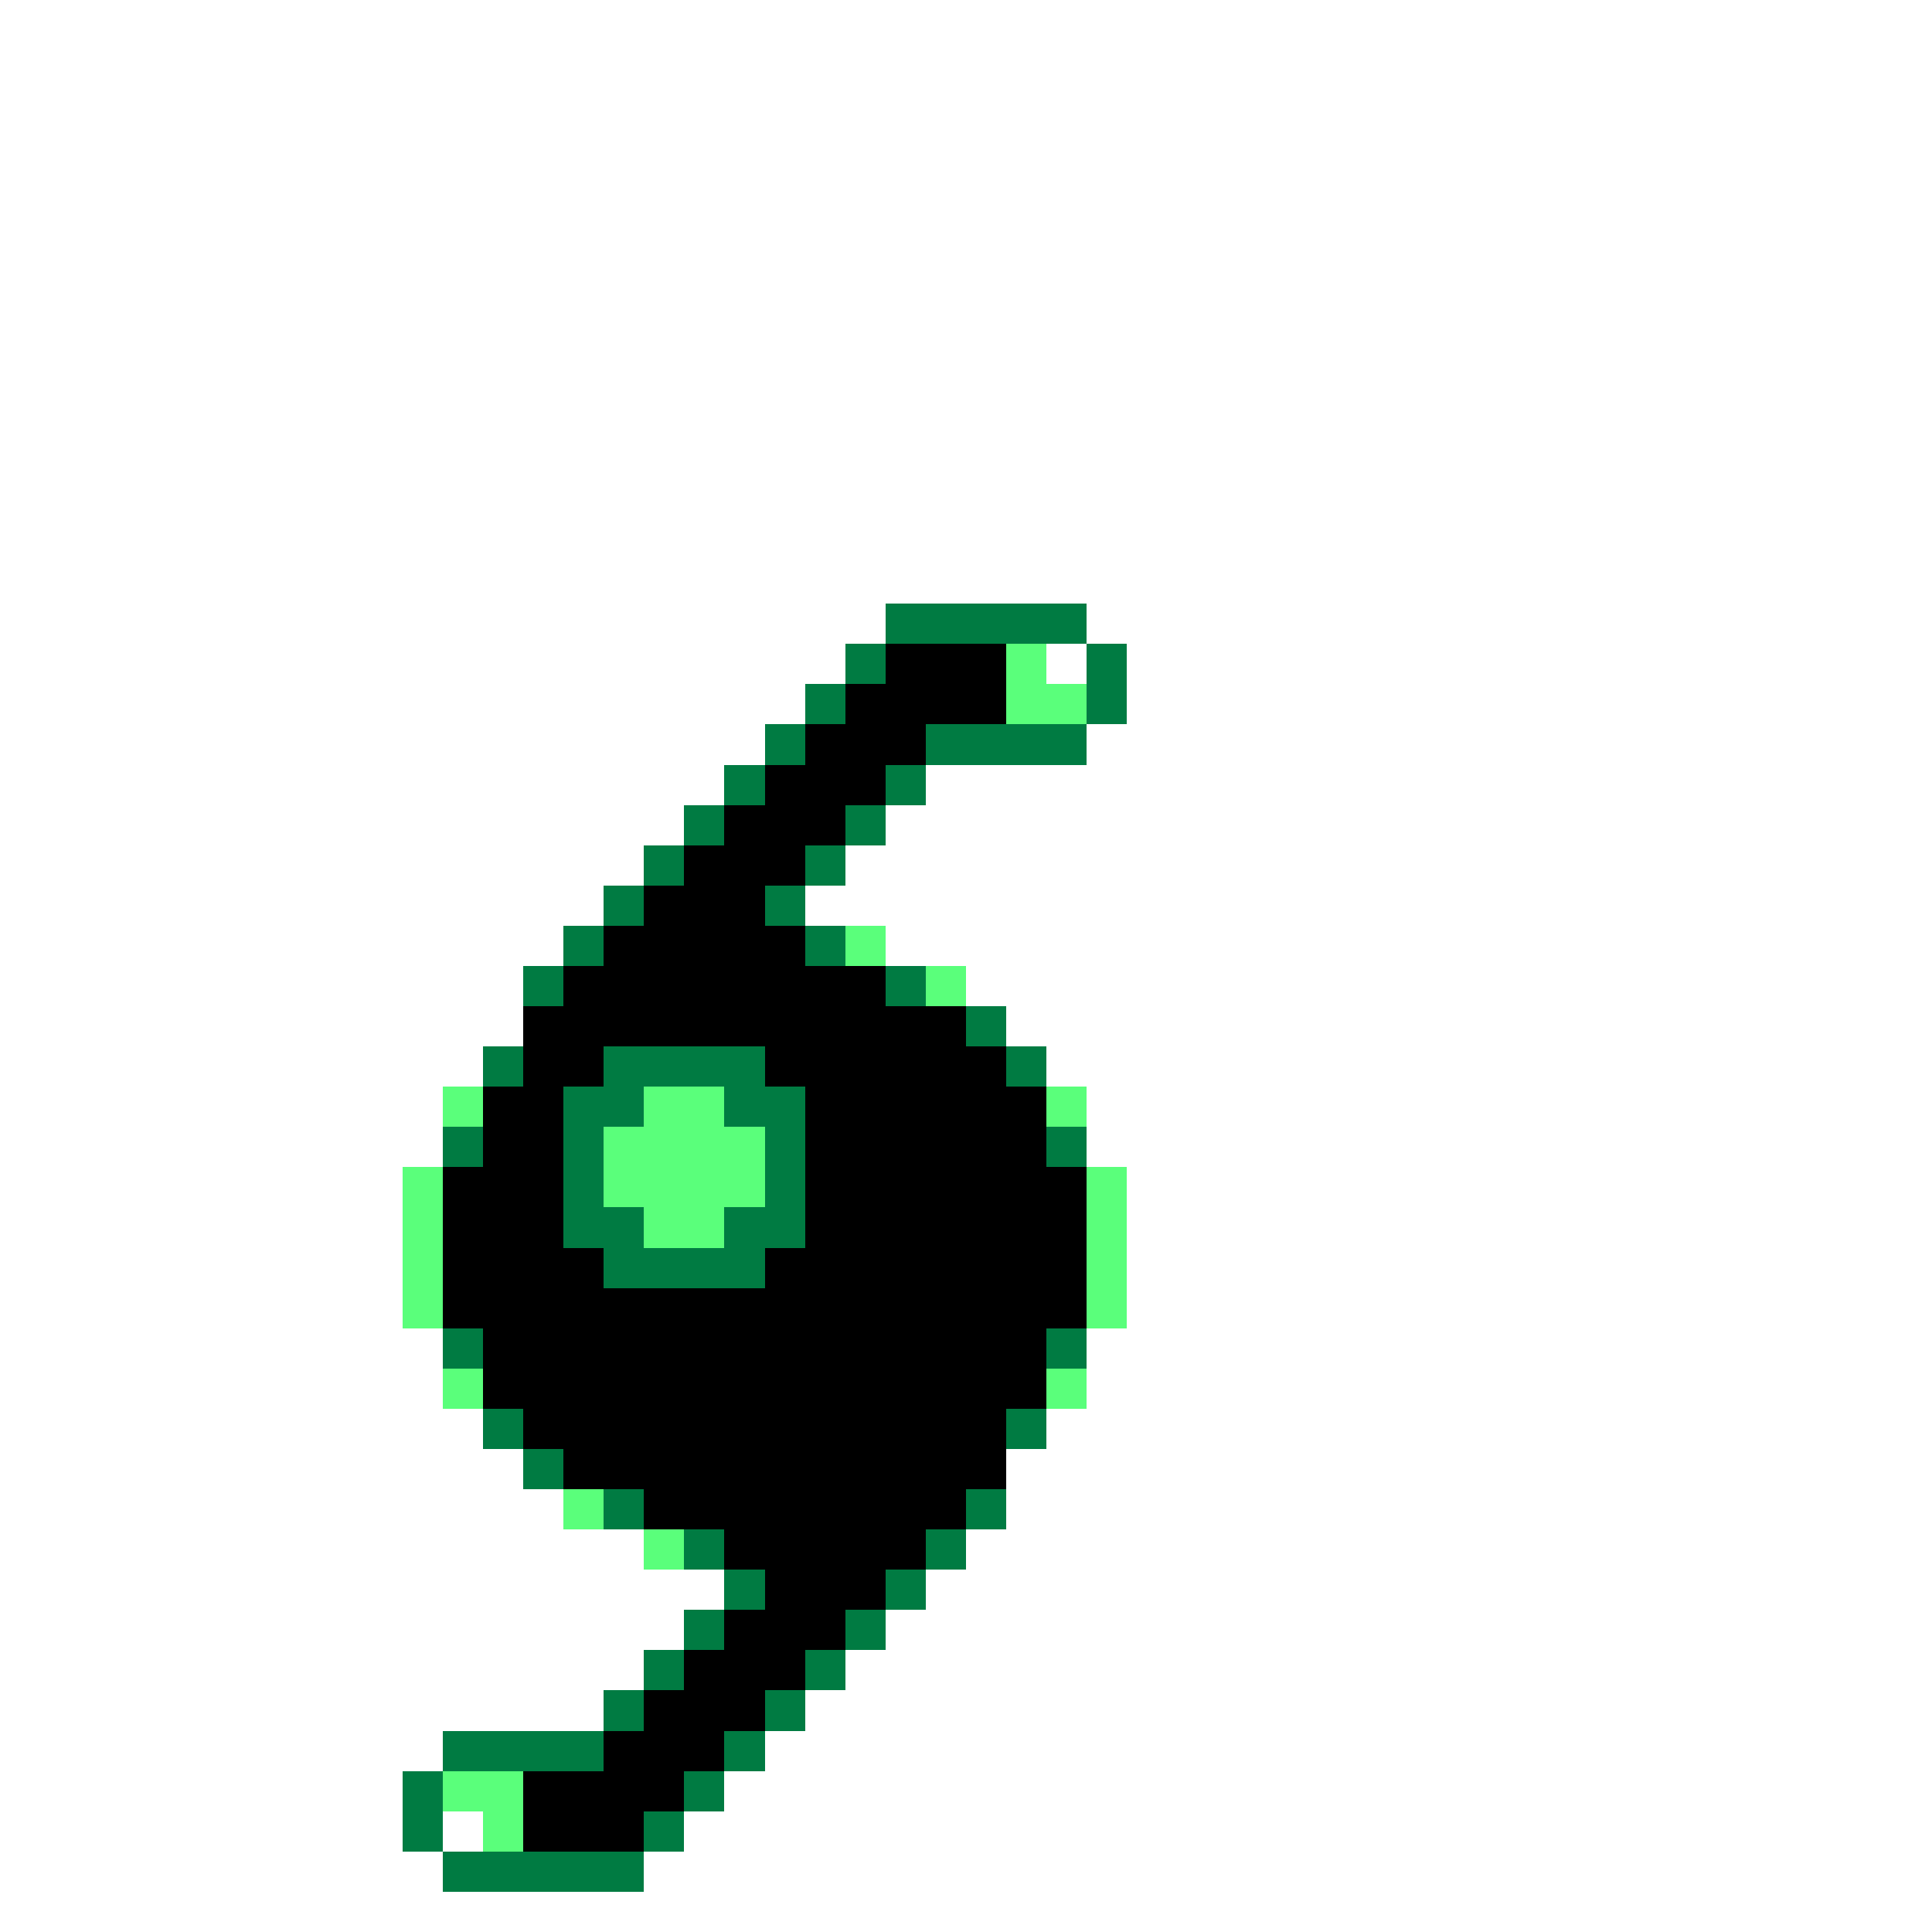 <svg xmlns="http://www.w3.org/2000/svg" viewBox="0 -0.5 48 48" shape-rendering="crispEdges">
<rect x="0" y="-0.5" width="48" height="48" fill="#333333" stroke="none"/>
<path stroke="#ffffff" d="M0 0h48M0 1h48M0 2h48M0 3h48M0 4h48M0 5h48M0 6h48M0 7h48M0 8h48M0 9h48M0 10h48M0 11h48M0 12h48M0 13h48M0 14h48M0 15h22M27 15h21M0 16h21M26 16h1M28 16h20M0 17h20M28 17h20M0 18h19M27 18h21M0 19h18M23 19h25M0 20h17M22 20h26M0 21h16M21 21h27M0 22h15M20 22h28M0 23h14M22 23h26M0 24h13M24 24h24M0 25h13M25 25h23M0 26h12M26 26h22M0 27h11M27 27h21M0 28h11M27 28h21M0 29h10M28 29h20M0 30h10M28 30h20M0 31h10M28 31h20M0 32h10M28 32h20M0 33h11M27 33h21M0 34h11M27 34h21M0 35h12M26 35h22M0 36h13M25 36h23M0 37h14M25 37h23M0 38h16M24 38h24M0 39h18M23 39h25M0 40h17M22 40h26M0 41h16M21 41h27M0 42h15M20 42h28M0 43h11M19 43h29M0 44h10M18 44h30M0 45h10M11 45h1M17 45h31M0 46h11M16 46h32M0 47h48" />
<path stroke="#007b42" d="M22 15h5M21 16h1M27 16h1M20 17h1M27 17h1M19 18h1M23 18h4M18 19h1M22 19h1M17 20h1M21 20h1M16 21h1M20 21h1M15 22h1M19 22h1M14 23h1M20 23h1M13 24h1M22 24h1M24 25h1M12 26h1M15 26h4M25 26h1M14 27h2M18 27h2M11 28h1M14 28h1M19 28h1M26 28h1M14 29h1M19 29h1M14 30h2M18 30h2M15 31h4M11 33h1M26 33h1M12 35h1M25 35h1M13 36h1M15 37h1M24 37h1M17 38h1M23 38h1M18 39h1M22 39h1M17 40h1M21 40h1M16 41h1M20 41h1M15 42h1M19 42h1M11 43h4M18 43h1M10 44h1M17 44h1M10 45h1M16 45h1M11 46h5" />
<path stroke="#000000" d="M22 16h3M21 17h4M20 18h3M19 19h3M18 20h3M17 21h3M16 22h3M15 23h5M14 24h8M13 25h11M13 26h2M19 26h6M12 27h2M20 27h6M12 28h2M20 28h6M11 29h3M20 29h7M11 30h3M20 30h7M11 31h4M19 31h8M11 32h16M12 33h14M12 34h14M13 35h12M14 36h11M16 37h8M18 38h5M19 39h3M18 40h3M17 41h3M16 42h3M15 43h3M13 44h4M13 45h3" />
<path stroke="#5aff7b" d="M25 16h1M25 17h2M21 23h1M23 24h1M11 27h1M16 27h2M26 27h1M15 28h4M10 29h1M15 29h4M27 29h1M10 30h1M16 30h2M27 30h1M10 31h1M27 31h1M10 32h1M27 32h1M11 34h1M26 34h1M14 37h1M16 38h1M11 44h2M12 45h1" />
</svg>